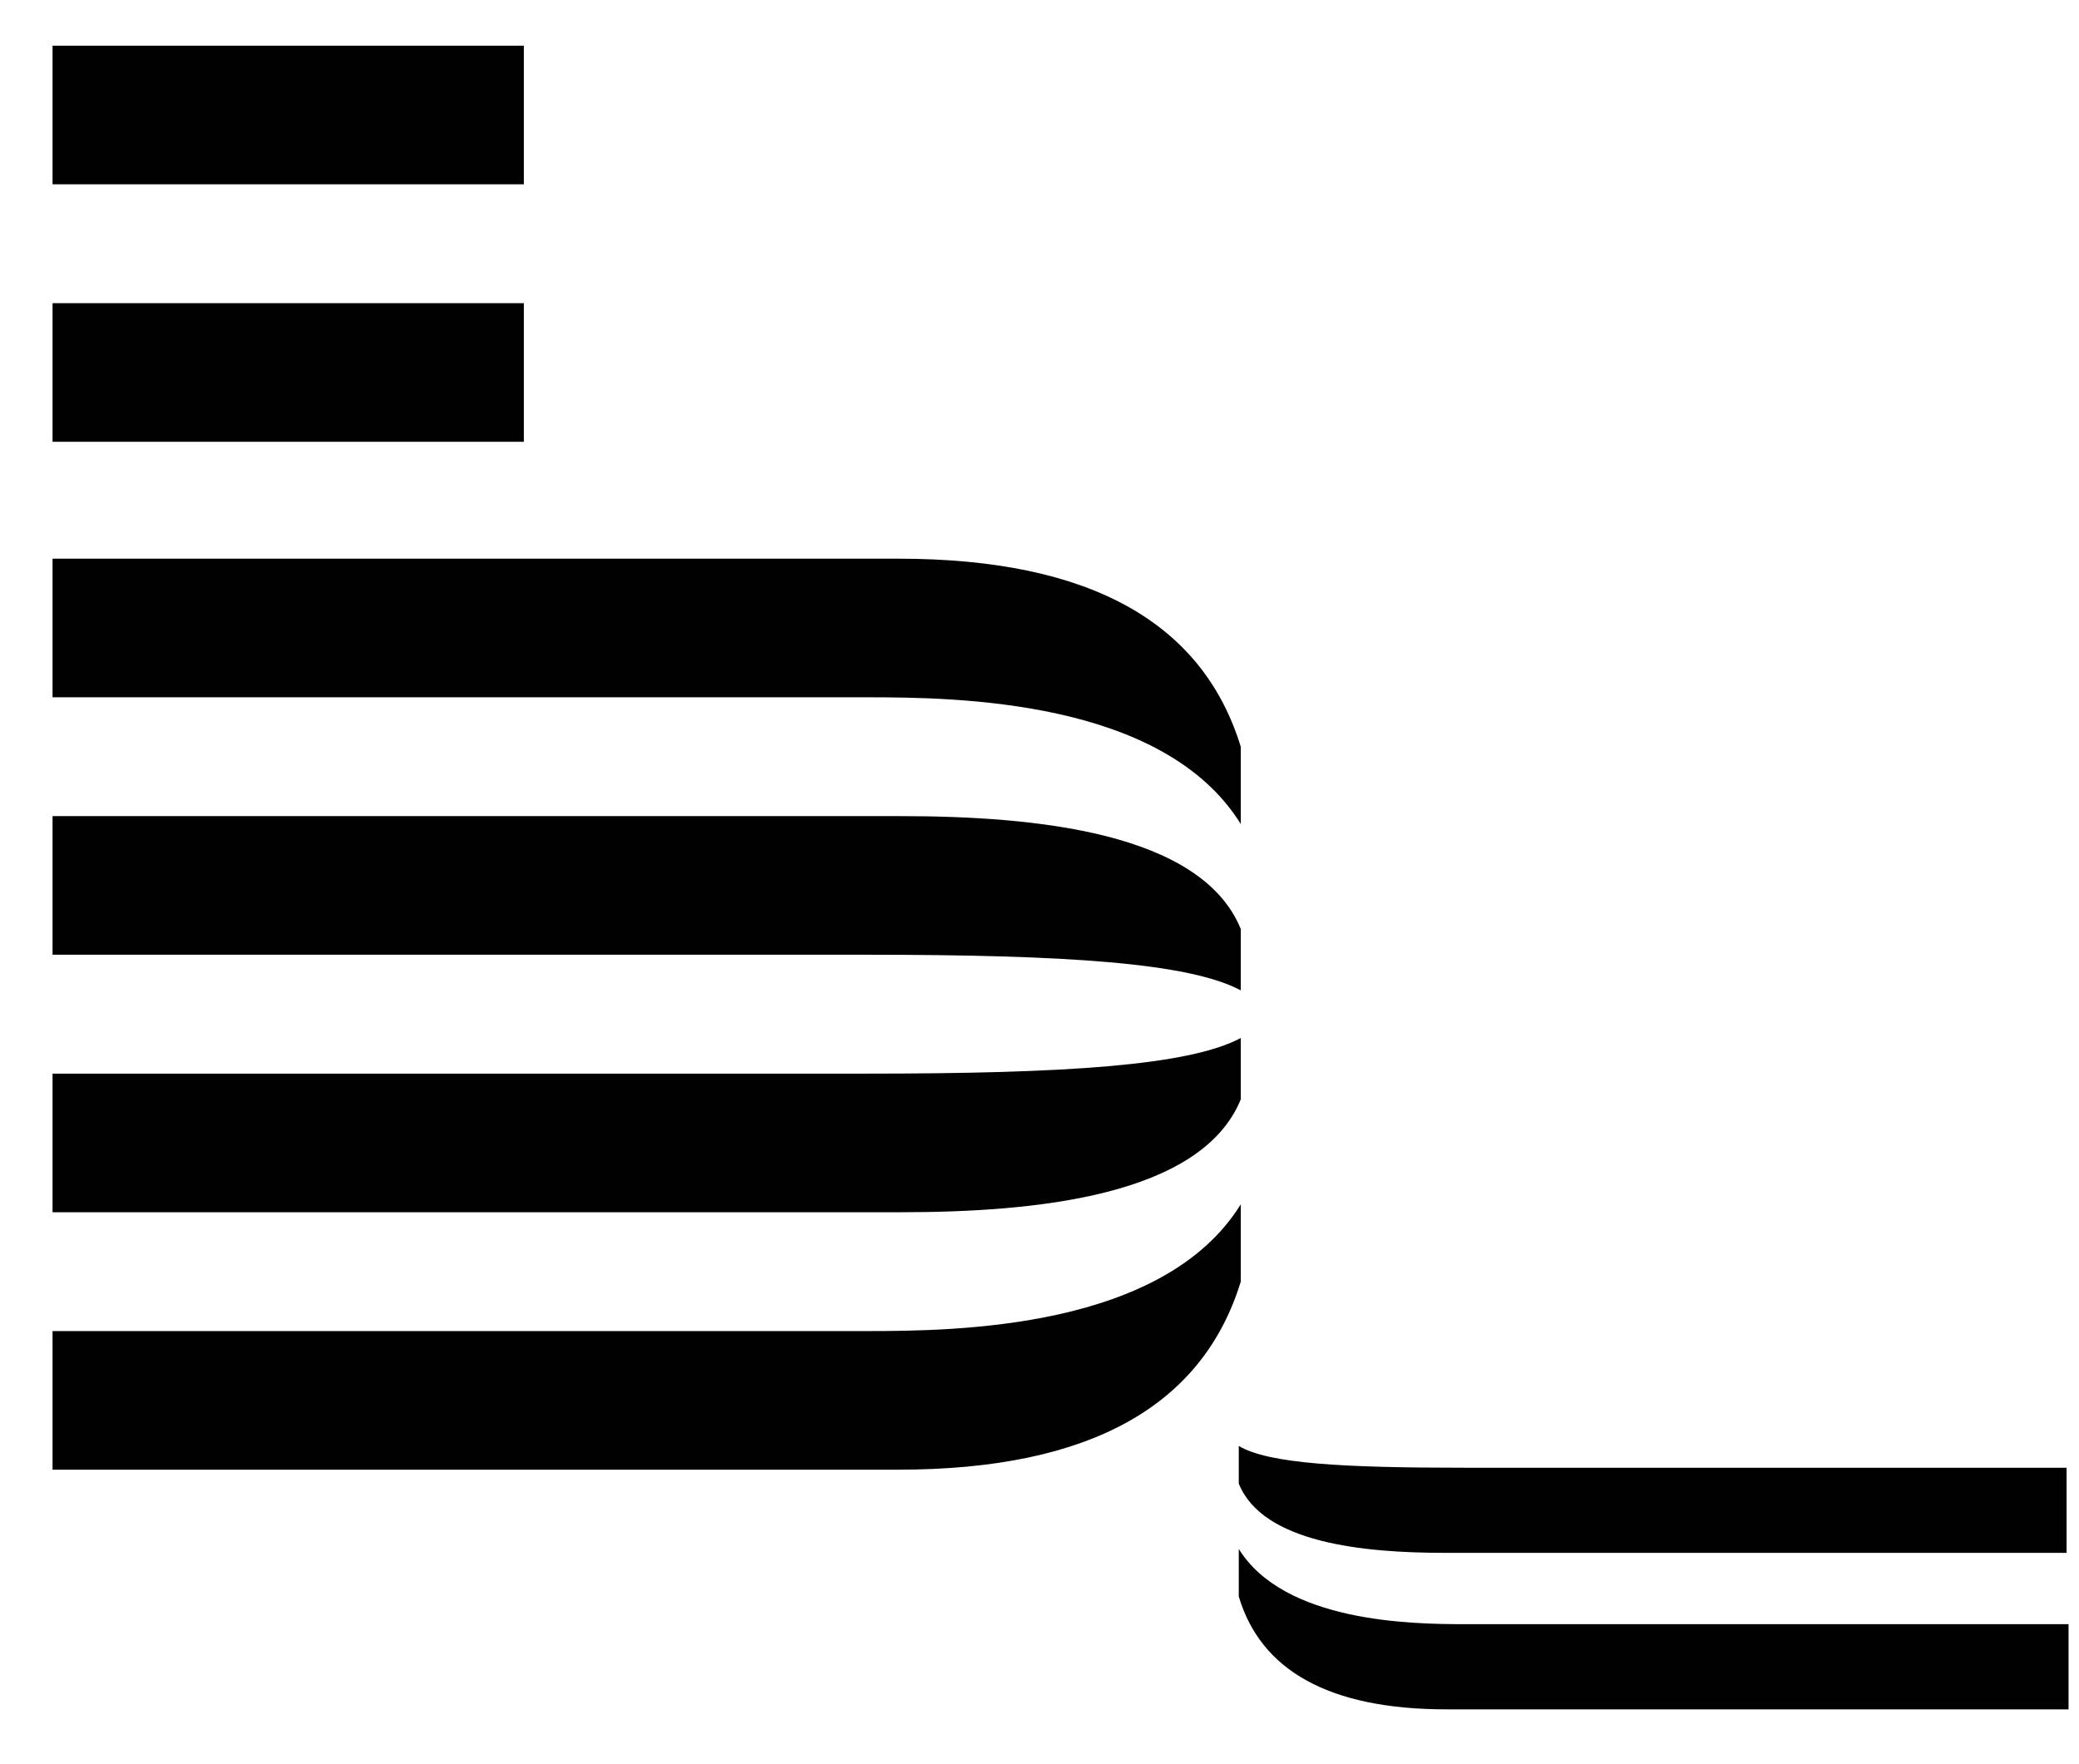<svg width="33" height="28" viewBox="0 0 33 28" fill="none" xmlns="http://www.w3.org/2000/svg">
<g clip-path="url(#clip0_212_270)">
<path d="M0.834 4.812H8.315V7.012H0.834V4.812ZM0.834 0.725H8.315V2.925H0.834V0.725ZM14.257 8.867H0.834V11.067H13.754C15.168 11.067 18.468 11.098 19.695 13.079V11.853C19.097 9.904 17.337 8.867 14.257 8.867ZM14.288 12.953H0.834V15.153H13.754C16.897 15.153 18.877 15.279 19.695 15.719V14.745C19.066 13.204 16.425 12.953 14.288 12.953M14.257 23.326H0.834V21.126H13.754C15.168 21.126 18.468 21.095 19.695 19.114V20.34C19.097 22.289 17.337 23.326 14.256 23.326M14.288 19.24H0.834V17.04H13.754C16.897 17.04 18.877 16.914 19.695 16.474V17.448C19.066 18.988 16.425 19.24 14.288 19.24M22.964 27.13H32.834V25.778H23.247C22.398 25.778 20.386 25.747 19.663 24.584V25.338C20.009 26.501 21.078 27.13 22.964 27.13ZM22.932 24.646H32.803V23.295H23.247C21.329 23.295 20.134 23.232 19.663 22.949V23.546C20.04 24.489 21.643 24.646 22.932 24.646Z" fill="#010101"/>
</g>
<defs>
<clipPath id="clip0_212_270">
<rect width="32" height="26.5" fill="white" transform="translate(0.834 0.725)"/>
</clipPath>
</defs>
</svg>
